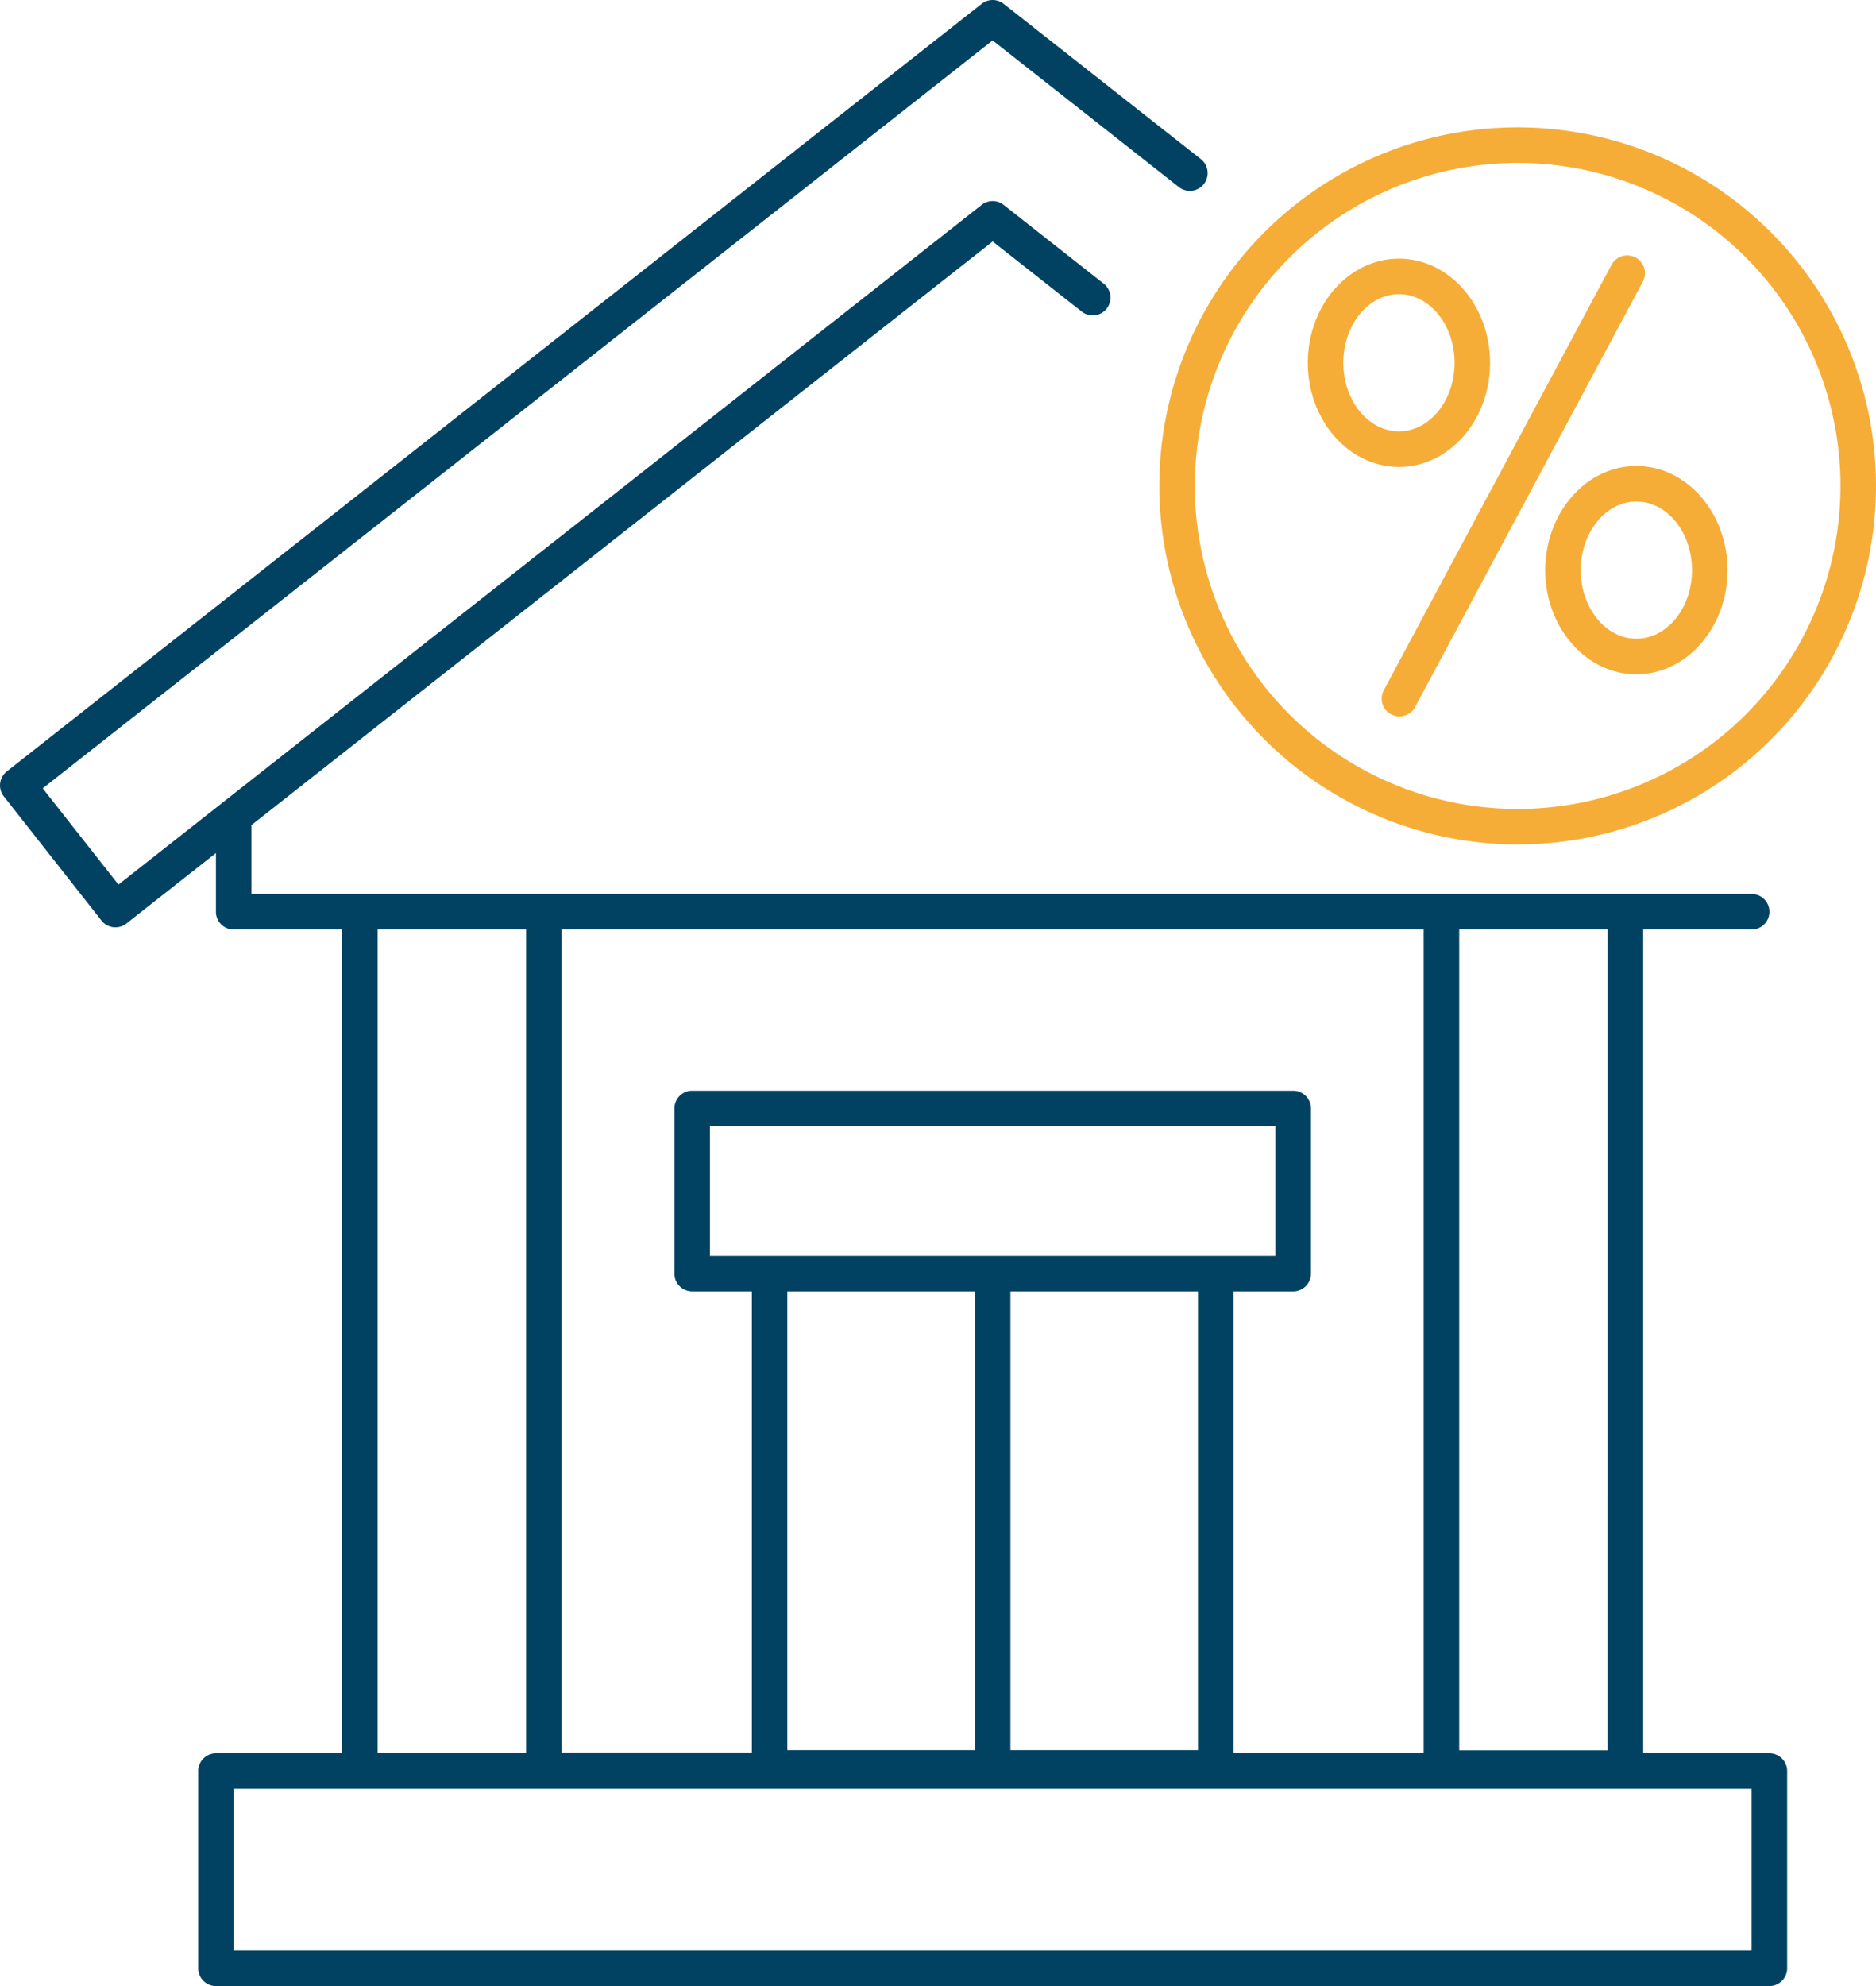 <svg id="Group_263" data-name="Group 263" xmlns="http://www.w3.org/2000/svg" xmlns:xlink="http://www.w3.org/1999/xlink" width="161.551" height="170.925" viewBox="0 0 161.551 170.925">
  <defs>
    <clipPath id="clip-path">
      <rect id="Rectangle_143" data-name="Rectangle 143" width="161.551" height="170.925" fill="#014262"/>
    </clipPath>
  </defs>
  <g id="Group_262" data-name="Group 262" clip-path="url(#clip-path)">
    <path id="Path_409" data-name="Path 409" d="M152.37,150.888H141.505V80h9.336a1.53,1.53,0,1,0,0-3.06H21.654V71.147c0-.044-.01-.084-.013-.127L85.483,20.783l7.627,6A1.53,1.53,0,1,0,95,24.379l-8.573-6.746a1.531,1.531,0,0,0-1.892,0L10.2,76.132,3.679,67.849l81.8-64.371L101.519,16.1a1.53,1.53,0,0,0,1.892-2.406L86.429.328a1.531,1.531,0,0,0-1.892,0L.584,66.39a1.532,1.532,0,0,0-.256,2.149l8.41,10.687a1.534,1.534,0,0,0,1.021.573,1.479,1.479,0,0,0,.182.011,1.531,1.531,0,0,0,.947-.328l7.707-6.064v5.051A1.53,1.53,0,0,0,20.124,80h9.338v70.889H18.6a1.531,1.531,0,0,0-1.53,1.53V169.4a1.531,1.531,0,0,0,1.53,1.53H152.37a1.531,1.531,0,0,0,1.53-1.53V152.418a1.531,1.531,0,0,0-1.53-1.53m-46.148,0V111.139h5.139a1.53,1.53,0,0,0,1.53-1.53V95.4a1.53,1.53,0,0,0-1.53-1.53H59.608a1.53,1.53,0,0,0-1.53,1.53v14.207a1.531,1.531,0,0,0,1.53,1.53h5.137v39.749H48.368V80H122.6v70.889ZM87.013,111.139h16.149v39.483H87.013ZM61.138,96.931h48.693v11.148H61.138ZM67.8,111.139H83.953v39.483H67.8Zm70.641,39.5H125.66V80h12.785ZM32.522,80H45.308v70.889H32.522ZM150.84,167.865H20.128V153.948H150.84Z" transform="translate(0 0)" fill="#014262"/>
    <path id="Path_410" data-name="Path 410" d="M173.467,50.663c4.328,0,7.85-4.022,7.85-8.964s-3.522-8.965-7.85-8.965-7.85,4.022-7.85,8.965,3.522,8.964,7.85,8.964m0-14.87c2.641,0,4.79,2.649,4.79,5.905s-2.149,5.9-4.79,5.9-4.79-2.649-4.79-5.9,2.149-5.905,4.79-5.905" transform="translate(-52.998 -10.475)" fill="#f6ad37"/>
    <path id="Path_411" data-name="Path 411" d="M195.685,67.939c0,4.944,3.522,8.965,7.85,8.965s7.85-4.022,7.85-8.965-3.522-8.965-7.85-8.965-7.85,4.022-7.85,8.965m12.64,0c0,3.256-2.149,5.905-4.79,5.905s-4.79-2.649-4.79-5.905,2.149-5.905,4.79-5.905,4.79,2.649,4.79,5.905" transform="translate(-62.619 -18.872)" fill="#f6ad37"/>
    <path id="Path_412" data-name="Path 412" d="M175.784,71.817a1.529,1.529,0,0,0,2.071-.626l19.613-36.61a1.53,1.53,0,0,0-2.7-1.445l-19.613,36.61a1.529,1.529,0,0,0,.627,2.071" transform="translate(-55.992 -10.345)" fill="#f6ad37"/>
    <path id="Path_413" data-name="Path 413" d="M177.673,77.835a30.858,30.858,0,1,0-30.858-30.858,30.894,30.894,0,0,0,30.858,30.858m0-58.657a27.8,27.8,0,1,1-27.8,27.8,27.83,27.83,0,0,1,27.8-27.8" transform="translate(-46.981 -5.158)" fill="#f6ad37"/>
  </g>
</svg>

